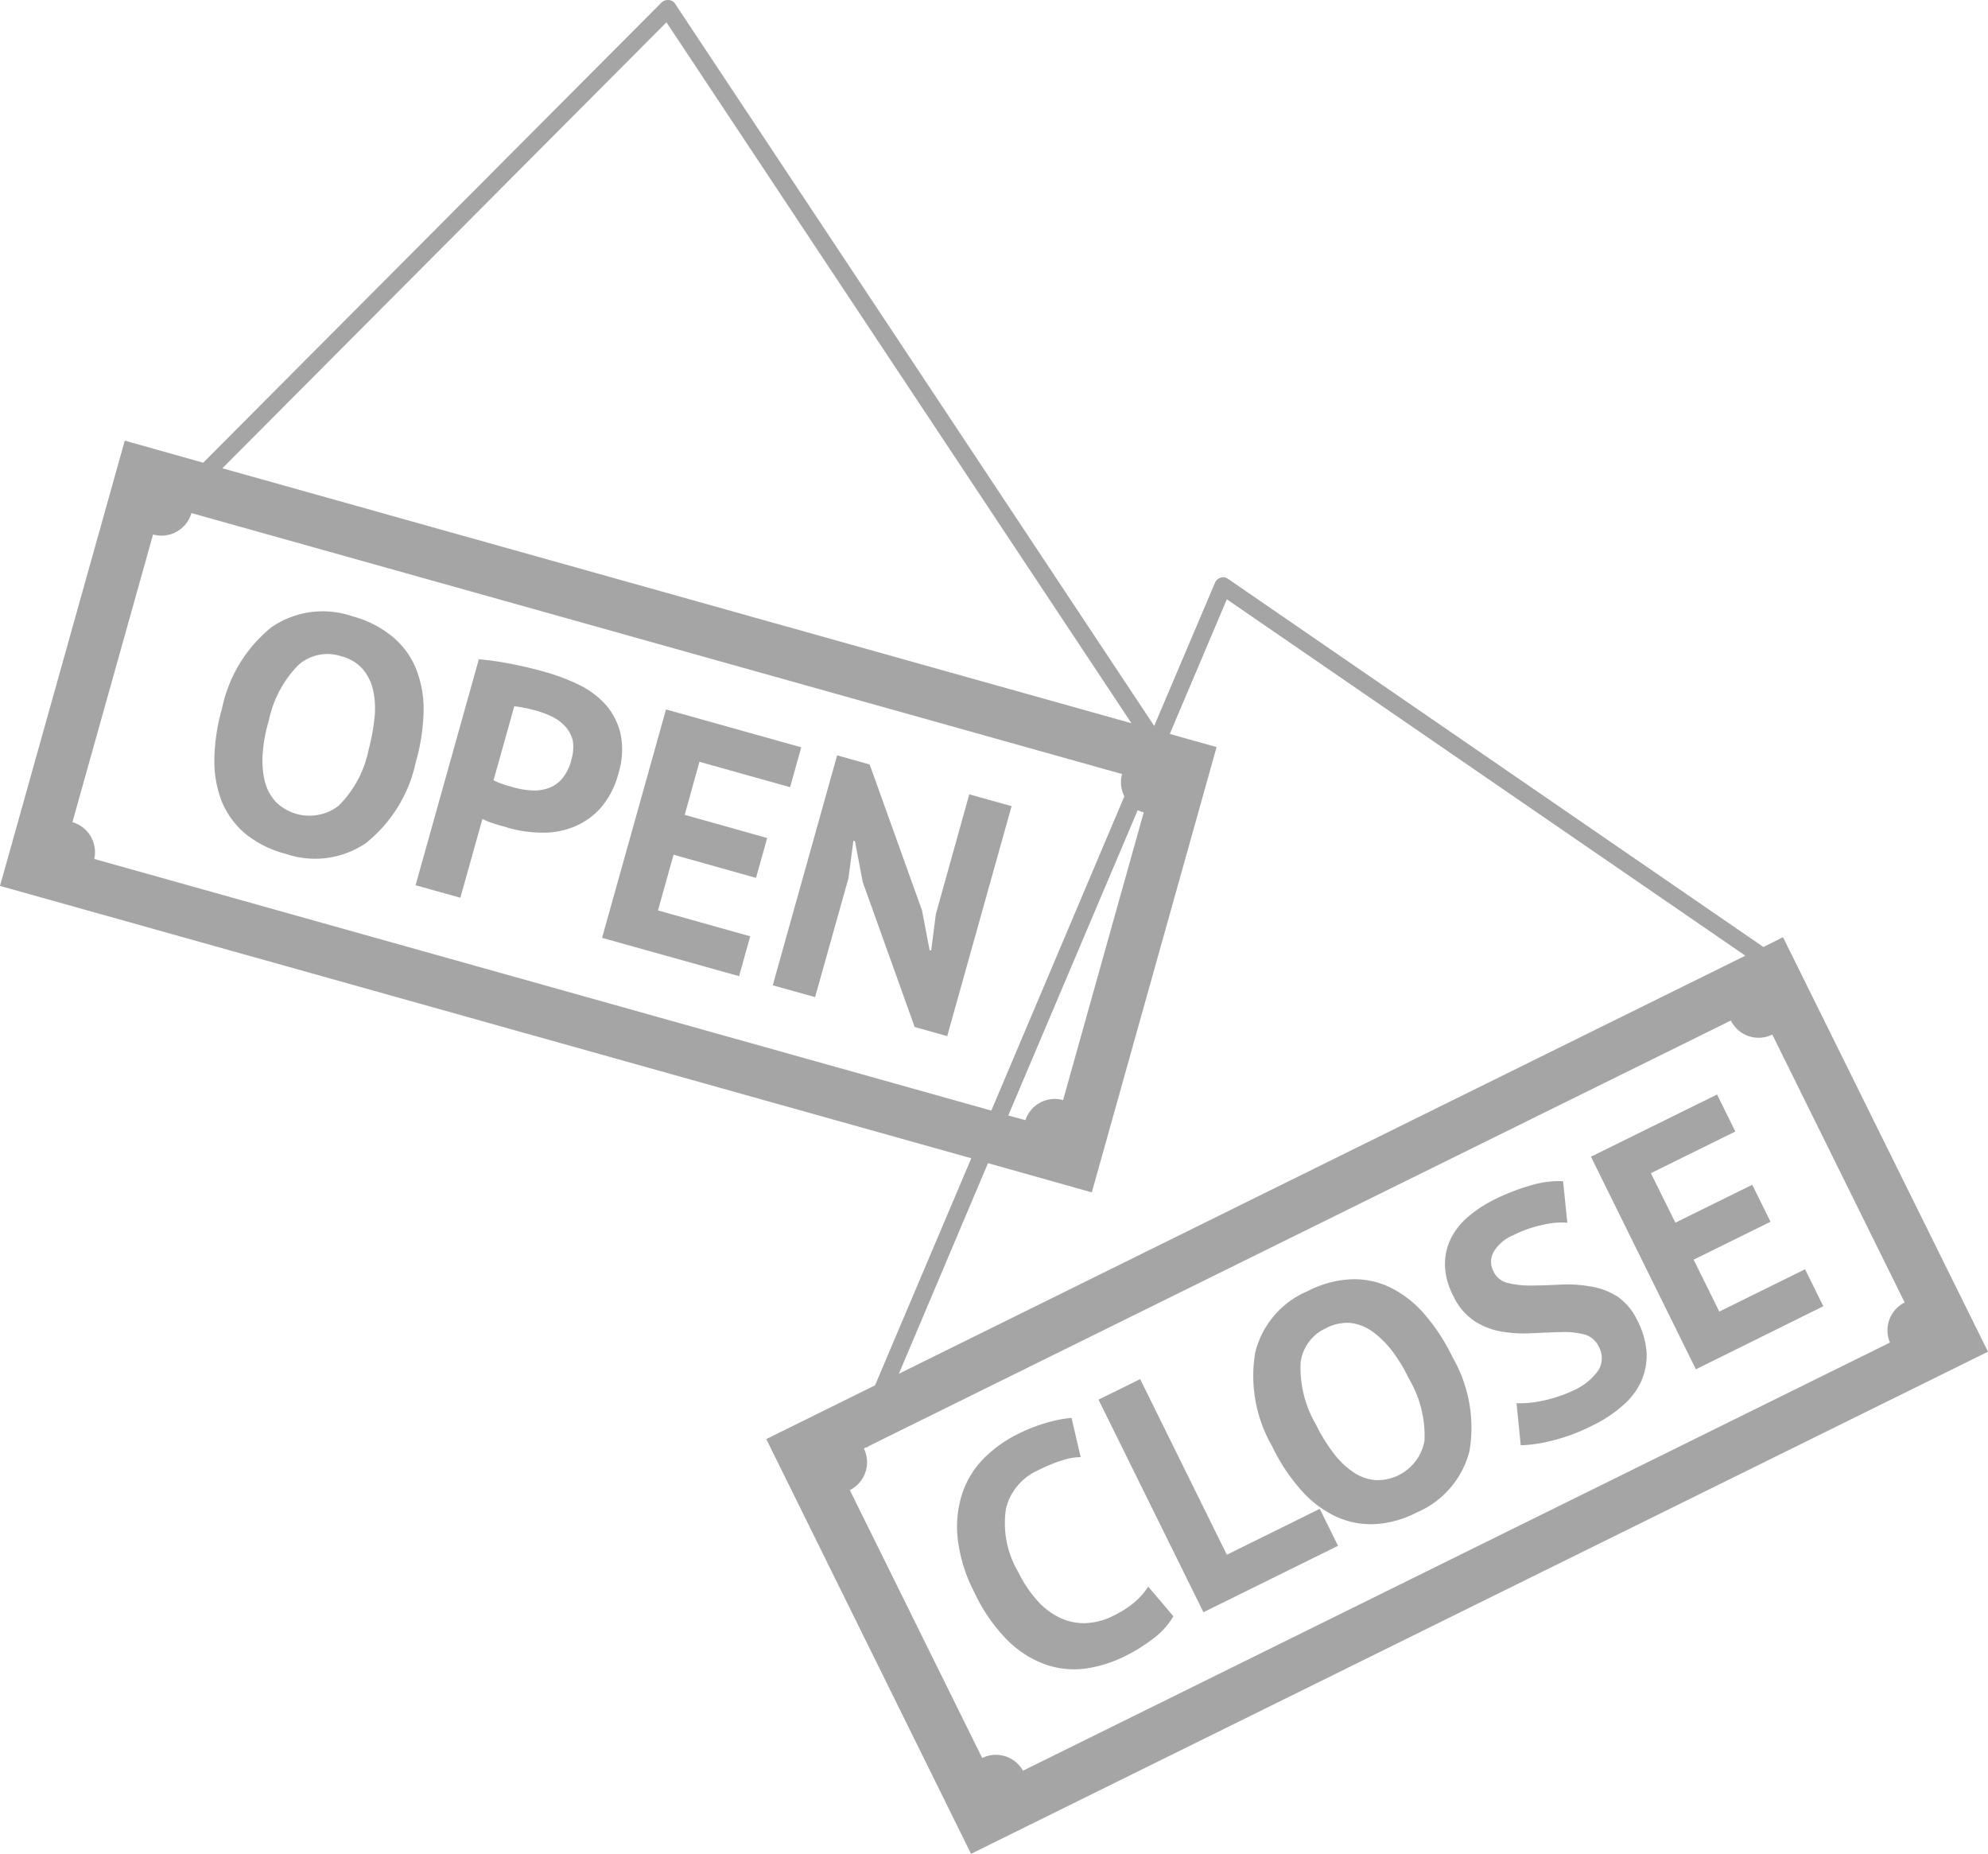 <svg xmlns="http://www.w3.org/2000/svg" width="89.22" height="83.181" viewBox="0 0 89.22 83.181">
  <g id="Group_548" data-name="Group 548" transform="translate(-22.16 -227.229)" opacity="0.44">
    <path id="Path_836" data-name="Path 836" d="M41.17,259.17a4.885,4.885,0,0,0-.33-1.91,3.647,3.647,0,0,0-1.06-1.46,4.757,4.757,0,0,0-1.81-.92,4.077,4.077,0,0,0-3.61.48,6.328,6.328,0,0,0-2.23,3.63,9.02,9.02,0,0,0-.35,2.26,5.075,5.075,0,0,0,.32,1.91,3.794,3.794,0,0,0,1.05,1.46,4.7,4.7,0,0,0,1.83.92,4.061,4.061,0,0,0,3.6-.48,6.337,6.337,0,0,0,2.24-3.63A9.02,9.02,0,0,0,41.17,259.17Zm-2.2.24a8.851,8.851,0,0,1-.26,1.43,4.934,4.934,0,0,1-1.35,2.54,2.144,2.144,0,0,1-2.83-.18,2.135,2.135,0,0,1-.49-.93,4.03,4.03,0,0,1-.09-1.23,6.759,6.759,0,0,1,.27-1.46,5,5,0,0,1,1.34-2.52,1.97,1.97,0,0,1,1.9-.39,1.905,1.905,0,0,1,.96.56,2.195,2.195,0,0,1,.48.95A3.784,3.784,0,0,1,38.97,259.41Zm26.69,3.46,1.9.53-2.89,10.32-1.46-.41-2.33-6.5-.35-1.84-.07-.02-.22,1.68-1.5,5.34-1.9-.53,2.89-10.32,1.46.41,2.35,6.55.34,1.78.07.02.21-1.63Zm-12.77.92,3.7,1.04-.5,1.79-3.7-1.04-.7,2.5,4.14,1.16-.5,1.79-6.15-1.72,2.87-10.25,6.07,1.7-.5,1.79-4.07-1.14ZM50,260.11a3.018,3.018,0,0,0-.71-1.32,3.984,3.984,0,0,0-1.24-.88,9.325,9.325,0,0,0-1.5-.55c-.49-.14-.98-.25-1.49-.35s-.97-.16-1.41-.2l-2.84,10.14,2.01.56.99-3.53c.05.02.12.05.23.1s.22.08.34.12.23.07.34.1a2.347,2.347,0,0,1,.23.07,5.758,5.758,0,0,0,1.52.22,3.647,3.647,0,0,0,1.44-.26,3.274,3.274,0,0,0,1.2-.84,3.8,3.8,0,0,0,.8-1.54A3.568,3.568,0,0,0,50,260.11Zm-2.2,1.22a2.086,2.086,0,0,1-.44.87,1.436,1.436,0,0,1-.64.41,1.966,1.966,0,0,1-.77.08,3.643,3.643,0,0,1-.8-.15c-.04-.01-.1-.03-.18-.05a2.411,2.411,0,0,1-.25-.08q-.135-.045-.24-.09a1.439,1.439,0,0,1-.17-.08l.93-3.32a3.5,3.5,0,0,1,.44.07c.18.03.37.08.56.13a4.588,4.588,0,0,1,.73.28,2,2,0,0,1,.58.45,1.452,1.452,0,0,1,.32.63A1.972,1.972,0,0,1,47.8,261.33Zm38.3,24.88a4.855,4.855,0,0,0-1.52-1.2,3.694,3.694,0,0,0-1.77-.38,4.689,4.689,0,0,0-1.96.53,4.035,4.035,0,0,0-2.36,2.77,6.333,6.333,0,0,0,.76,4.19,8.531,8.531,0,0,0,1.25,1.91,4.855,4.855,0,0,0,1.52,1.2,3.781,3.781,0,0,0,1.76.39,4.622,4.622,0,0,0,1.97-.53,4.089,4.089,0,0,0,2.36-2.76,6.3,6.3,0,0,0-.76-4.2A8.607,8.607,0,0,0,86.1,286.21Zm-.01,5.67a2.147,2.147,0,0,1-2.22,1.76,2.059,2.059,0,0,1-.98-.36,3.771,3.771,0,0,1-.89-.86,7.648,7.648,0,0,1-.78-1.27,5.052,5.052,0,0,1-.69-2.77,1.958,1.958,0,0,1,1.15-1.56,2.031,2.031,0,0,1,1.09-.23,2.106,2.106,0,0,1,.99.39,4.245,4.245,0,0,1,.88.87,7.03,7.03,0,0,1,.75,1.24A5.016,5.016,0,0,1,86.09,291.88Zm17.08-7.7.82,1.66-5.72,2.83-4.71-9.54,5.66-2.79.82,1.66-3.79,1.87,1.1,2.22,3.45-1.7.82,1.66-3.45,1.7,1.15,2.33ZM73.69,298.42l1.13,1.33a3.251,3.251,0,0,1-.89.99,7.327,7.327,0,0,1-1.32.82,5.686,5.686,0,0,1-1.76.54,3.874,3.874,0,0,1-1.78-.19,4.567,4.567,0,0,1-1.69-1.08,7.517,7.517,0,0,1-1.48-2.13,6.921,6.921,0,0,1-.77-2.54,4.823,4.823,0,0,1,.25-2.02,4.092,4.092,0,0,1,.97-1.51,5.658,5.658,0,0,1,1.4-1.01,7.613,7.613,0,0,1,1.44-.57,5.824,5.824,0,0,1,1.06-.2l.41,1.76a2.773,2.773,0,0,0-.85.15,7.191,7.191,0,0,0-1.08.45,2.532,2.532,0,0,0-1.42,1.7,4.29,4.29,0,0,0,.54,2.84,5.619,5.619,0,0,0,.83,1.26,3.2,3.2,0,0,0,1.01.79,2.56,2.56,0,0,0,1.16.26,2.963,2.963,0,0,0,1.27-.33,4.37,4.37,0,0,0,.98-.63A3.06,3.06,0,0,0,73.69,298.42Zm28.49-29.14-.88.44L77.27,253.2a.357.357,0,0,0-.33-.05.393.393,0,0,0-.25.22l-2.73,6.43-21.5-32.4a.369.369,0,0,0-.29-.17.42.42,0,0,0-.32.11L31.28,247.99,27.76,247l-5.6,19.98L65.75,279.2l-4.32,10.19-4.88,2.41,9.19,18.61,45.64-22.53Zm-28.69-5.6-3.62,12.91a1.385,1.385,0,0,0-1.69.9l-.77-.21,5.81-13.7A1.078,1.078,0,0,0,73.49,263.68ZM52.07,228.23l20.87,31.45-40.8-11.44ZM26.39,265.77a1.4,1.4,0,0,0-.98-1.65l3.62-12.91h0a1.393,1.393,0,0,0,1.72-.96l41.77,11.71a1.374,1.374,0,0,0,.1,1l-5.97,14.1ZM66.5,279.42l4.66,1.31,5.6-19.98-2.1-.59,2.56-6.04,23.27,15.99L62.5,288.87Zm40.48,8.05L68.07,306.68a1.394,1.394,0,0,0-1.83-.57L60.3,294.09a1.4,1.4,0,0,0,.63-1.87h0l.13-.06.04.01.02-.04,38.72-19.11a1.389,1.389,0,0,0,1.86.63l5.94,12.02A1.4,1.4,0,0,0,106.98,287.47Zm-25.59,7.46.82,1.66-6.04,2.98-4.71-9.54,1.87-.92,3.89,7.88Zm14.27-8.42a3.648,3.648,0,0,1,.4,1.44,2.857,2.857,0,0,1-.25,1.27,3.172,3.172,0,0,1-.84,1.09,5.762,5.762,0,0,1-1.34.88,8.347,8.347,0,0,1-1.89.7,6.587,6.587,0,0,1-1.33.19l-.19-1.89a4.062,4.062,0,0,0,.48-.01,3.975,3.975,0,0,0,.63-.09,4.811,4.811,0,0,0,.7-.18,5.345,5.345,0,0,0,.72-.28,2.75,2.75,0,0,0,1.14-.91,1.049,1.049,0,0,0,.02-1.07,1,1,0,0,0-.67-.55,3.747,3.747,0,0,0-1.05-.1c-.4.01-.82.03-1.28.05a5.966,5.966,0,0,1-1.34-.07,3.241,3.241,0,0,1-1.23-.47,2.779,2.779,0,0,1-.97-1.16,3.123,3.123,0,0,1-.36-1.32,2.628,2.628,0,0,1,.24-1.18,3.024,3.024,0,0,1,.77-1,5.7,5.7,0,0,1,1.23-.81,9.5,9.5,0,0,1,1.64-.63,4.214,4.214,0,0,1,1.42-.18l.19,1.86a3.656,3.656,0,0,0-1.07.09,5.472,5.472,0,0,0-1.37.48,1.79,1.79,0,0,0-.87.75.9.9,0,0,0,0,.87.927.927,0,0,0,.66.52,4.129,4.129,0,0,0,1.05.11c.4,0,.83-.02,1.29-.04a5.966,5.966,0,0,1,1.34.08,3.223,3.223,0,0,1,1.23.46A2.767,2.767,0,0,1,95.66,286.51Z" fill="#333"/>
  </g>
</svg>
